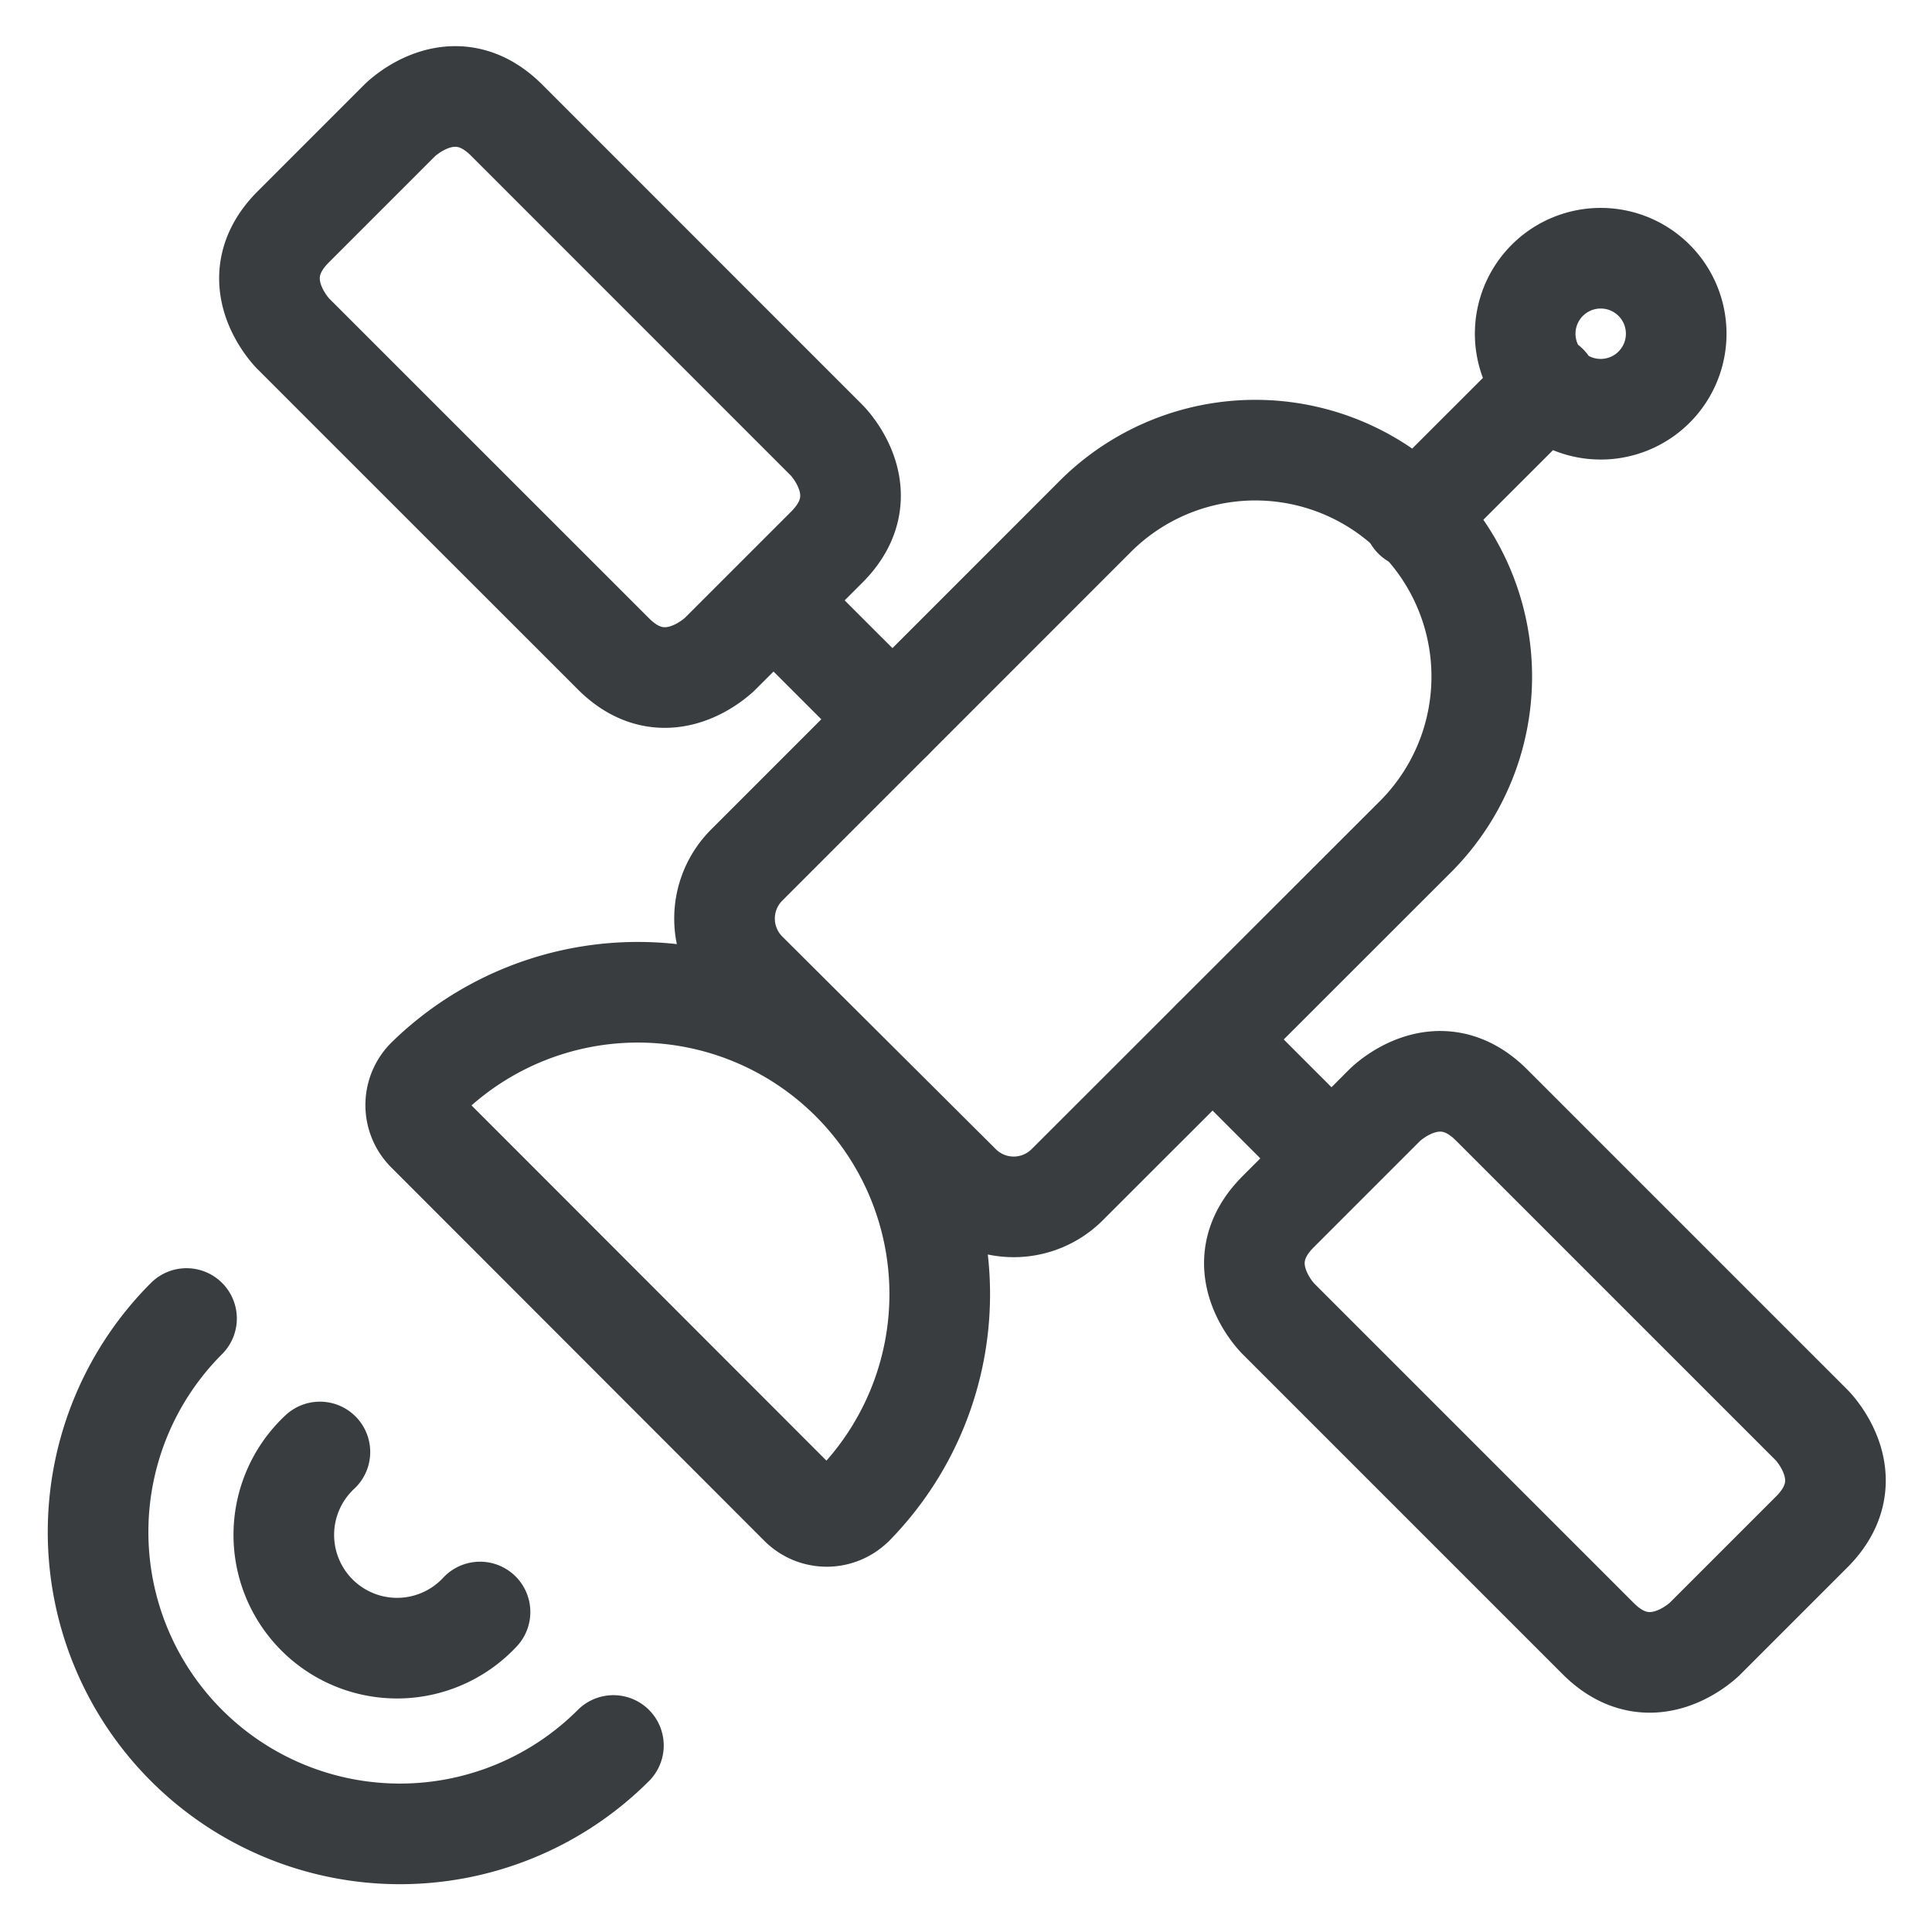 <svg viewBox="0 0 24 24" fill="none" xmlns="http://www.w3.org/2000/svg"><g clip-path="url(#a)" stroke="#3A3D40" stroke-width="1.25" stroke-linecap="round" stroke-linejoin="round"><path d="M17.564 10.413a2.813 2.813 0 1 0-3.978-3.978l-4.312 4.313a.94.94 0 0 0 0 1.326l2.656 2.645a.94.94 0 0 0 1.325 0z"/><path d="M10.603 18.7a3.75 3.75 0 0 0-5.302-5.304.47.47 0 0 0 0 .663l4.636 4.64a.47.47 0 0 0 .666 0M18.947 4.115a.938.938 0 1 0 1.875 0 .938.938 0 0 0-1.875 0M19.222 4.778l-1.658 1.657M5.963 20.025a1.407 1.407 0 1 1-1.989-1.988"/><path d="M7.62 21.683a3.75 3.75 0 0 1-5.303-5.304M6.294 1.493l3.977 3.978s.663.662 0 1.325L8.945 8.122s-.663.663-1.325 0L3.642 4.145s-.663-.663 0-1.326l1.326-1.326s.663-.663 1.326 0M9.61 7.459l1.476 1.476M19.854 20.356l-3.977-3.977s-.663-.663 0-1.326l1.326-1.326s.663-.663 1.326 0l3.977 3.977s.663.663 0 1.326l-1.326 1.326s-.663.663-1.326 0M16.54 14.39l-1.476-1.477"/></g><defs><clipPath id="a"><path d="M0 0h24v24H0z"/></clipPath></defs></svg>